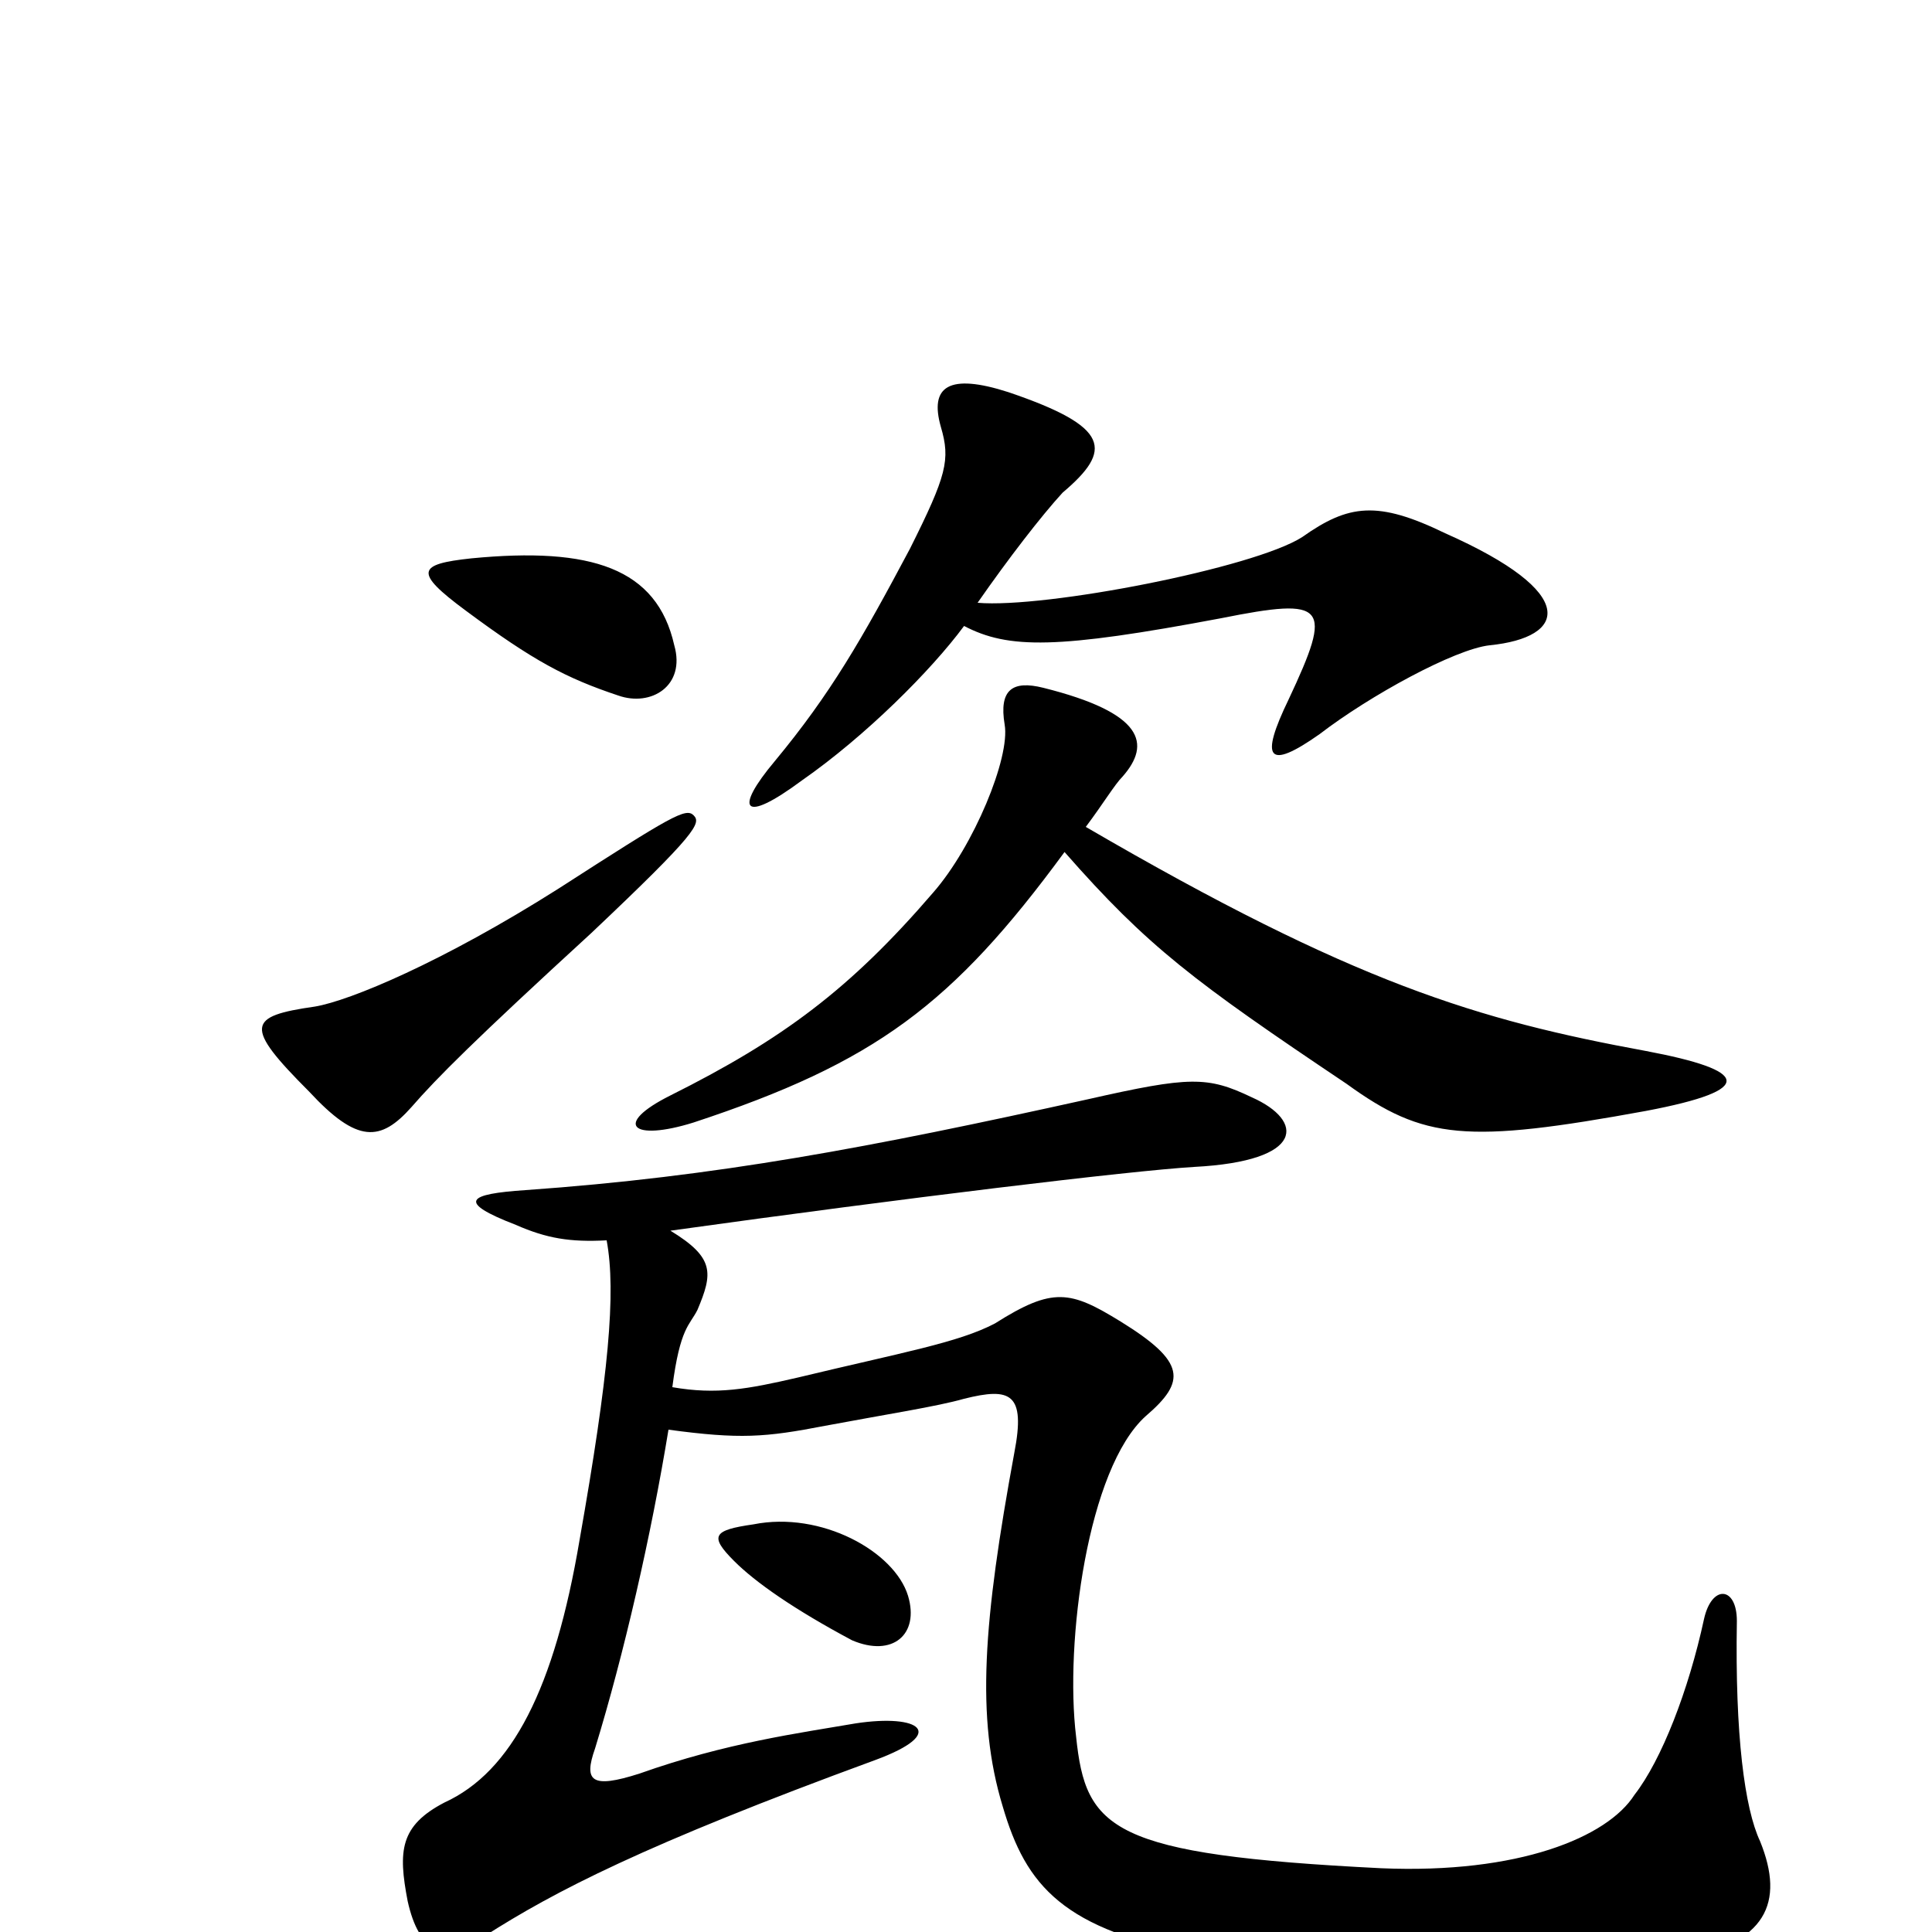 <svg xmlns="http://www.w3.org/2000/svg" viewBox="0 -1000 1000 1000">
	<path fill="#000000" d="M771 -666C811 -670 818 -693 748 -724C713 -741 698 -739 674 -722C649 -706 541 -685 506 -688C522 -711 539 -733 550 -745C576 -767 575 -779 522 -797C491 -807 481 -800 487 -779C492 -762 490 -754 471 -716C446 -669 430 -641 401 -606C380 -581 384 -573 415 -596C448 -619 482 -653 499 -676C522 -664 547 -664 632 -680C687 -691 690 -687 667 -638C652 -607 656 -601 683 -620C709 -640 753 -664 771 -666ZM349 -666C340 -706 306 -717 244 -711C216 -708 214 -704 241 -684C276 -658 293 -649 320 -640C337 -634 355 -645 349 -666ZM852 -425C910 -436 905 -446 852 -456C765 -472 701 -491 562 -572C571 -584 577 -594 581 -598C596 -615 592 -631 540 -644C524 -648 517 -643 520 -625C523 -608 504 -562 483 -538C440 -488 405 -462 347 -433C317 -418 327 -409 359 -419C453 -450 493 -480 551 -559C594 -510 618 -492 697 -439C737 -410 759 -408 852 -425ZM359 -578C355 -582 348 -578 289 -540C229 -502 181 -482 163 -479C128 -474 126 -469 160 -435C185 -408 197 -409 213 -427C226 -442 246 -462 306 -517C361 -569 363 -574 359 -578ZM911 -47C903 -64 898 -102 899 -161C899 -179 886 -180 882 -162C874 -125 860 -89 846 -71C832 -49 786 -30 715 -33C575 -40 562 -53 557 -101C551 -150 563 -240 593 -267C614 -285 614 -295 580 -316C554 -332 545 -334 515 -315C496 -305 467 -300 413 -287C387 -281 371 -278 348 -282C352 -313 357 -314 361 -322C369 -341 370 -349 347 -363C469 -380 585 -394 618 -396C676 -399 675 -420 648 -432C625 -443 616 -443 563 -431C450 -406 371 -391 272 -384C242 -382 236 -378 267 -366C283 -359 295 -357 314 -358C319 -331 315 -288 300 -203C287 -126 265 -83 230 -67C207 -55 206 -42 211 -16C217 11 230 16 251 2C287 -21 333 -45 453 -89C491 -103 476 -113 443 -108C414 -103 376 -98 331 -82C306 -74 302 -78 308 -95C323 -144 337 -205 346 -260C383 -255 396 -256 427 -262C459 -268 485 -272 499 -276C523 -282 531 -279 525 -248C509 -161 505 -111 519 -65C531 -24 550 -1 622 12C711 27 786 28 870 14C914 6 924 -15 911 -47ZM470 -174C463 -197 425 -218 390 -211C369 -208 367 -205 380 -192C391 -181 411 -167 441 -151C462 -142 476 -154 470 -174Z"/>
</svg>